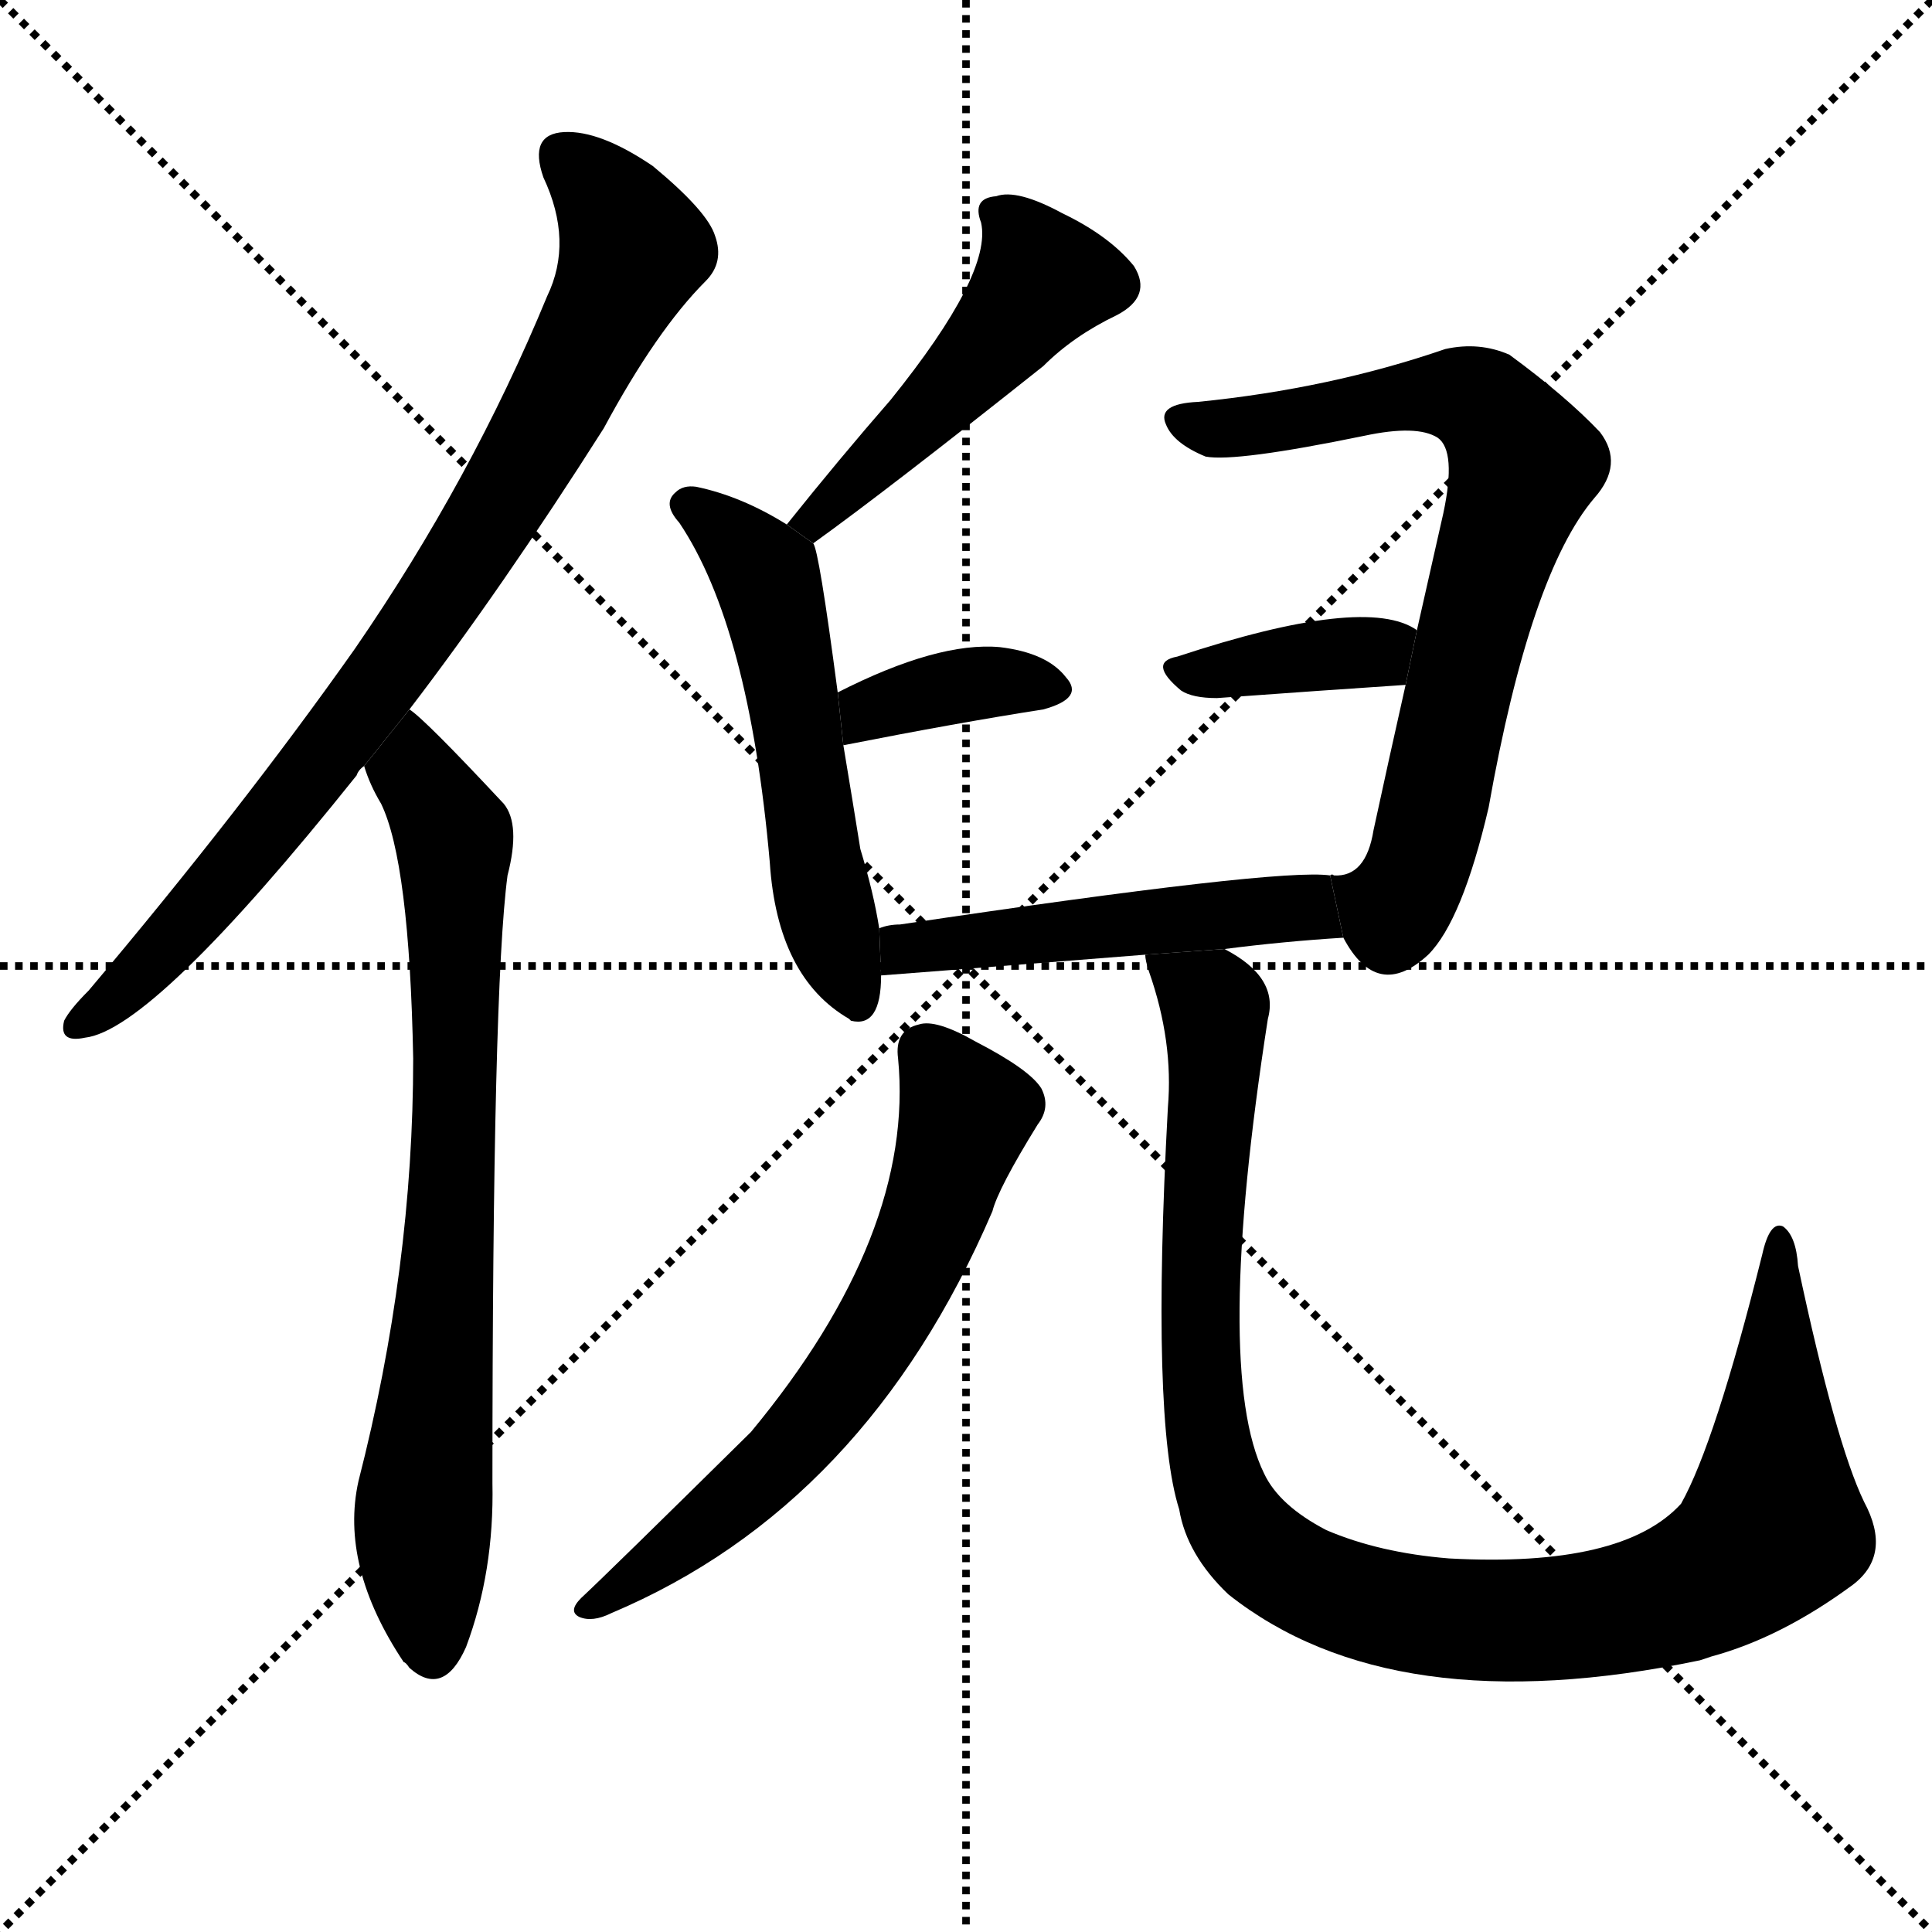 <svg version="1.1" viewBox="0 0 1024 1024" xmlns="http://www.w3.org/2000/svg">
  <g stroke="black" stroke-dasharray="1,1" stroke-width="1" transform="scale(4, 4)">
    <line x1="0" y1="0" x2="256" y2="256"></line>
    <line x1="256" y1="0" x2="0" y2="256"></line>
    <line x1="128" y1="0" x2="128" y2="256"></line>
    <line x1="0" y1="128" x2="256" y2="128"></line>
  </g>
  <g transform="scale(1, -1) translate(0, -900)">
    <style type="text/css">
      
        @keyframes keyframes0 {
          from {
            stroke: blue;
            stroke-dashoffset: 825;
            stroke-width: 128;
          }
          73% {
            animation-timing-function: step-end;
            stroke: blue;
            stroke-dashoffset: 0;
            stroke-width: 128;
          }
          to {
            stroke: black;
            stroke-width: 1024;
          }
        }
        #make-me-a-hanzi-animation-0 {
          animation: keyframes0 0.921s both;
          animation-delay: 0s;
          animation-timing-function: linear;
        }
      
        @keyframes keyframes1 {
          from {
            stroke: blue;
            stroke-dashoffset: 752;
            stroke-width: 128;
          }
          71% {
            animation-timing-function: step-end;
            stroke: blue;
            stroke-dashoffset: 0;
            stroke-width: 128;
          }
          to {
            stroke: black;
            stroke-width: 1024;
          }
        }
        #make-me-a-hanzi-animation-1 {
          animation: keyframes1 0.862s both;
          animation-delay: 0.921s;
          animation-timing-function: linear;
        }
      
        @keyframes keyframes2 {
          from {
            stroke: blue;
            stroke-dashoffset: 482;
            stroke-width: 128;
          }
          61% {
            animation-timing-function: step-end;
            stroke: blue;
            stroke-dashoffset: 0;
            stroke-width: 128;
          }
          to {
            stroke: black;
            stroke-width: 1024;
          }
        }
        #make-me-a-hanzi-animation-2 {
          animation: keyframes2 0.642s both;
          animation-delay: 1.783s;
          animation-timing-function: linear;
        }
      
        @keyframes keyframes3 {
          from {
            stroke: blue;
            stroke-dashoffset: 547;
            stroke-width: 128;
          }
          64% {
            animation-timing-function: step-end;
            stroke: blue;
            stroke-dashoffset: 0;
            stroke-width: 128;
          }
          to {
            stroke: black;
            stroke-width: 1024;
          }
        }
        #make-me-a-hanzi-animation-3 {
          animation: keyframes3 0.695s both;
          animation-delay: 2.426s;
          animation-timing-function: linear;
        }
      
        @keyframes keyframes4 {
          from {
            stroke: blue;
            stroke-dashoffset: 368;
            stroke-width: 128;
          }
          55% {
            animation-timing-function: step-end;
            stroke: blue;
            stroke-dashoffset: 0;
            stroke-width: 128;
          }
          to {
            stroke: black;
            stroke-width: 1024;
          }
        }
        #make-me-a-hanzi-animation-4 {
          animation: keyframes4 0.549s both;
          animation-delay: 3.121s;
          animation-timing-function: linear;
        }
      
        @keyframes keyframes5 {
          from {
            stroke: blue;
            stroke-dashoffset: 727;
            stroke-width: 128;
          }
          70% {
            animation-timing-function: step-end;
            stroke: blue;
            stroke-dashoffset: 0;
            stroke-width: 128;
          }
          to {
            stroke: black;
            stroke-width: 1024;
          }
        }
        #make-me-a-hanzi-animation-5 {
          animation: keyframes5 0.842s both;
          animation-delay: 3.67s;
          animation-timing-function: linear;
        }
      
        @keyframes keyframes6 {
          from {
            stroke: blue;
            stroke-dashoffset: 376;
            stroke-width: 128;
          }
          55% {
            animation-timing-function: step-end;
            stroke: blue;
            stroke-dashoffset: 0;
            stroke-width: 128;
          }
          to {
            stroke: black;
            stroke-width: 1024;
          }
        }
        #make-me-a-hanzi-animation-6 {
          animation: keyframes6 0.556s both;
          animation-delay: 4.512s;
          animation-timing-function: linear;
        }
      
        @keyframes keyframes7 {
          from {
            stroke: blue;
            stroke-dashoffset: 501;
            stroke-width: 128;
          }
          62% {
            animation-timing-function: step-end;
            stroke: blue;
            stroke-dashoffset: 0;
            stroke-width: 128;
          }
          to {
            stroke: black;
            stroke-width: 1024;
          }
        }
        #make-me-a-hanzi-animation-7 {
          animation: keyframes7 0.658s both;
          animation-delay: 5.068s;
          animation-timing-function: linear;
        }
      
        @keyframes keyframes8 {
          from {
            stroke: blue;
            stroke-dashoffset: 635;
            stroke-width: 128;
          }
          67% {
            animation-timing-function: step-end;
            stroke: blue;
            stroke-dashoffset: 0;
            stroke-width: 128;
          }
          to {
            stroke: black;
            stroke-width: 1024;
          }
        }
        #make-me-a-hanzi-animation-8 {
          animation: keyframes8 0.767s both;
          animation-delay: 5.726s;
          animation-timing-function: linear;
        }
      
        @keyframes keyframes9 {
          from {
            stroke: blue;
            stroke-dashoffset: 1035;
            stroke-width: 128;
          }
          77% {
            animation-timing-function: step-end;
            stroke: blue;
            stroke-dashoffset: 0;
            stroke-width: 128;
          }
          to {
            stroke: black;
            stroke-width: 1024;
          }
        }
        #make-me-a-hanzi-animation-9 {
          animation: keyframes9 1.092s both;
          animation-delay: 6.492s;
          animation-timing-function: linear;
        }
      
    </style>
    
      <path d="M 217 524 Q 266 588 320 673 Q 348 725 374 751 Q 384 761 379 775 Q 375 788 346 812 Q 318 831 299 830 Q 280 829 288 806 Q 304 772 290 743 Q 250 646 188 556 Q 128 471 47 375 Q 37 365 34 359 Q 31 347 45 350 Q 81 354 189 489 Q 190 492 193 494 L 217 524 Z" fill="black"></path>
    
      <path d="M 193 494 Q 196 484 202 474 Q 217 443 219 339 Q 219 228 190 115 Q 180 70 214 19 Q 215 19 217 16 Q 235 0 247 27 Q 262 67 261 114 Q 261 376 269 436 Q 276 463 267 474 Q 225 519 217 524 L 193 494 Z" fill="black"></path>
    
      <path d="M 431 612 Q 470 640 553 706 Q 569 722 592 733 Q 611 743 601 759 Q 588 775 563 787 Q 539 800 528 796 Q 515 795 520 782 Q 526 755 472 688 Q 445 657 417 622 L 431 612 Z" fill="black"></path>
    
      <path d="M 466 408 Q 463 427 456 450 Q 452 475 447 505 L 444 533 Q 434 609 431 612 L 417 622 Q 393 637 369 642 Q 362 643 358 639 Q 351 633 360 623 Q 397 568 408 443 Q 412 382 450 360 L 451 359 Q 467 355 467 383 L 466 408 Z" fill="black"></path>
    
      <path d="M 447 505 Q 508 517 553 524 Q 575 530 565 541 Q 555 554 530 557 Q 497 560 444 533 L 447 505 Z" fill="black"></path>
    
      <path d="M 712 403 Q 730 369 757 394 Q 775 412 789 472 Q 811 596 845 636 Q 861 654 848 671 Q 830 690 800 712 Q 784 719 766 715 Q 705 694 635 687 Q 613 686 618 675 Q 622 665 639 658 Q 655 655 723 669 Q 751 675 762 668 Q 772 661 765 628 Q 758 597 751 566 L 745 537 Q 736 497 728 460 Q 724 435 707 436 Q 706 437 705 436 L 712 403 Z" fill="black"></path>
    
      <path d="M 751 566 Q 724 585 624 552 Q 608 549 626 534 Q 632 530 645 530 Q 700 534 745 537 L 751 566 Z" fill="black"></path>
    
      <path d="M 649 397 Q 680 401 712 403 L 705 436 Q 678 440 477 410 Q 471 410 466 408 L 467 383 Q 468 383 607 394 L 649 397 Z" fill="black"></path>
    
      <path d="M 476 339 Q 485 246 398 141 Q 322 66 308 53 Q 301 46 307 43 Q 314 40 324 45 Q 459 102 526 258 Q 529 270 550 304 Q 557 313 552 323 Q 546 333 517 348 Q 496 360 487 357 Q 474 354 476 339 Z" fill="black"></path>
    
      <path d="M 988 104 Q 973 135 953 229 Q 952 245 945 250 Q 938 253 934 235 Q 909 135 891 103 Q 860 69 768 74 Q 731 77 703 89 Q 678 102 670 119 Q 643 174 672 360 Q 678 382 649 397 L 607 394 Q 607 391 609 385 Q 622 348 619 313 Q 610 147 625 100 Q 629 76 651 55 Q 738 -14 901 20 Q 904 21 907 22 Q 944 32 982 60 Q 1003 76 988 104 Z" fill="black"></path>
    
    
      <clipPath id="make-me-a-hanzi-clip-0">
        <path d="M 217 524 Q 266 588 320 673 Q 348 725 374 751 Q 384 761 379 775 Q 375 788 346 812 Q 318 831 299 830 Q 280 829 288 806 Q 304 772 290 743 Q 250 646 188 556 Q 128 471 47 375 Q 37 365 34 359 Q 31 347 45 350 Q 81 354 189 489 Q 190 492 193 494 L 217 524 Z"></path>
      </clipPath>
      <path clip-path="url(#make-me-a-hanzi-clip-0)" d="M 299 816 L 324 791 L 336 768 L 285 666 L 152 471 L 79 388 L 43 358" fill="none" id="make-me-a-hanzi-animation-0" stroke-dasharray="697 1394" stroke-linecap="round"></path>
    
      <clipPath id="make-me-a-hanzi-clip-1">
        <path d="M 193 494 Q 196 484 202 474 Q 217 443 219 339 Q 219 228 190 115 Q 180 70 214 19 Q 215 19 217 16 Q 235 0 247 27 Q 262 67 261 114 Q 261 376 269 436 Q 276 463 267 474 Q 225 519 217 524 L 193 494 Z"></path>
      </clipPath>
      <path clip-path="url(#make-me-a-hanzi-clip-1)" d="M 215 517 L 220 490 L 241 449 L 241 293 L 224 93 L 230 28" fill="none" id="make-me-a-hanzi-animation-1" stroke-dasharray="624 1248" stroke-linecap="round"></path>
    
      <clipPath id="make-me-a-hanzi-clip-2">
        <path d="M 431 612 Q 470 640 553 706 Q 569 722 592 733 Q 611 743 601 759 Q 588 775 563 787 Q 539 800 528 796 Q 515 795 520 782 Q 526 755 472 688 Q 445 657 417 622 L 431 612 Z"></path>
      </clipPath>
      <path clip-path="url(#make-me-a-hanzi-clip-2)" d="M 527 787 L 546 768 L 551 749 L 478 667 L 431 624 L 425 625" fill="none" id="make-me-a-hanzi-animation-2" stroke-dasharray="354 708" stroke-linecap="round"></path>
    
      <clipPath id="make-me-a-hanzi-clip-3">
        <path d="M 466 408 Q 463 427 456 450 Q 452 475 447 505 L 444 533 Q 434 609 431 612 L 417 622 Q 393 637 369 642 Q 362 643 358 639 Q 351 633 360 623 Q 397 568 408 443 Q 412 382 450 360 L 451 359 Q 467 355 467 383 L 466 408 Z"></path>
      </clipPath>
      <path clip-path="url(#make-me-a-hanzi-clip-3)" d="M 365 632 L 406 595 L 437 421 L 456 365" fill="none" id="make-me-a-hanzi-animation-3" stroke-dasharray="419 838" stroke-linecap="round"></path>
    
      <clipPath id="make-me-a-hanzi-clip-4">
        <path d="M 447 505 Q 508 517 553 524 Q 575 530 565 541 Q 555 554 530 557 Q 497 560 444 533 L 447 505 Z"></path>
      </clipPath>
      <path clip-path="url(#make-me-a-hanzi-clip-4)" d="M 454 513 L 461 525 L 490 533 L 524 539 L 557 534" fill="none" id="make-me-a-hanzi-animation-4" stroke-dasharray="240 480" stroke-linecap="round"></path>
    
      <clipPath id="make-me-a-hanzi-clip-5">
        <path d="M 712 403 Q 730 369 757 394 Q 775 412 789 472 Q 811 596 845 636 Q 861 654 848 671 Q 830 690 800 712 Q 784 719 766 715 Q 705 694 635 687 Q 613 686 618 675 Q 622 665 639 658 Q 655 655 723 669 Q 751 675 762 668 Q 772 661 765 628 Q 758 597 751 566 L 745 537 Q 736 497 728 460 Q 724 435 707 436 Q 706 437 705 436 L 712 403 Z"></path>
      </clipPath>
      <path clip-path="url(#make-me-a-hanzi-clip-5)" d="M 629 677 L 650 673 L 775 691 L 791 681 L 808 654 L 746 428 L 739 418 L 717 431" fill="none" id="make-me-a-hanzi-animation-5" stroke-dasharray="599 1198" stroke-linecap="round"></path>
    
      <clipPath id="make-me-a-hanzi-clip-6">
        <path d="M 751 566 Q 724 585 624 552 Q 608 549 626 534 Q 632 530 645 530 Q 700 534 745 537 L 751 566 Z"></path>
      </clipPath>
      <path clip-path="url(#make-me-a-hanzi-clip-6)" d="M 625 543 L 730 554 L 743 560" fill="none" id="make-me-a-hanzi-animation-6" stroke-dasharray="248 496" stroke-linecap="round"></path>
    
      <clipPath id="make-me-a-hanzi-clip-7">
        <path d="M 649 397 Q 680 401 712 403 L 705 436 Q 678 440 477 410 Q 471 410 466 408 L 467 383 Q 468 383 607 394 L 649 397 Z"></path>
      </clipPath>
      <path clip-path="url(#make-me-a-hanzi-clip-7)" d="M 468 389 L 492 402 L 591 406 L 636 415 L 691 419 L 704 407" fill="none" id="make-me-a-hanzi-animation-7" stroke-dasharray="373 746" stroke-linecap="round"></path>
    
      <clipPath id="make-me-a-hanzi-clip-8">
        <path d="M 476 339 Q 485 246 398 141 Q 322 66 308 53 Q 301 46 307 43 Q 314 40 324 45 Q 459 102 526 258 Q 529 270 550 304 Q 557 313 552 323 Q 546 333 517 348 Q 496 360 487 357 Q 474 354 476 339 Z"></path>
      </clipPath>
      <path clip-path="url(#make-me-a-hanzi-clip-8)" d="M 489 343 L 512 310 L 470 202 L 417 130 L 352 74 L 312 48" fill="none" id="make-me-a-hanzi-animation-8" stroke-dasharray="507 1014" stroke-linecap="round"></path>
    
      <clipPath id="make-me-a-hanzi-clip-9">
        <path d="M 988 104 Q 973 135 953 229 Q 952 245 945 250 Q 938 253 934 235 Q 909 135 891 103 Q 860 69 768 74 Q 731 77 703 89 Q 678 102 670 119 Q 643 174 672 360 Q 678 382 649 397 L 607 394 Q 607 391 609 385 Q 622 348 619 313 Q 610 147 625 100 Q 629 76 651 55 Q 738 -14 901 20 Q 904 21 907 22 Q 944 32 982 60 Q 1003 76 988 104 Z"></path>
      </clipPath>
      <path clip-path="url(#make-me-a-hanzi-clip-9)" d="M 614 391 L 644 366 L 636 237 L 643 123 L 667 79 L 705 56 L 768 42 L 831 42 L 884 53 L 929 79 L 940 91 L 944 243" fill="none" id="make-me-a-hanzi-animation-9" stroke-dasharray="907 1814" stroke-linecap="round"></path>
    
  </g>
</svg>
